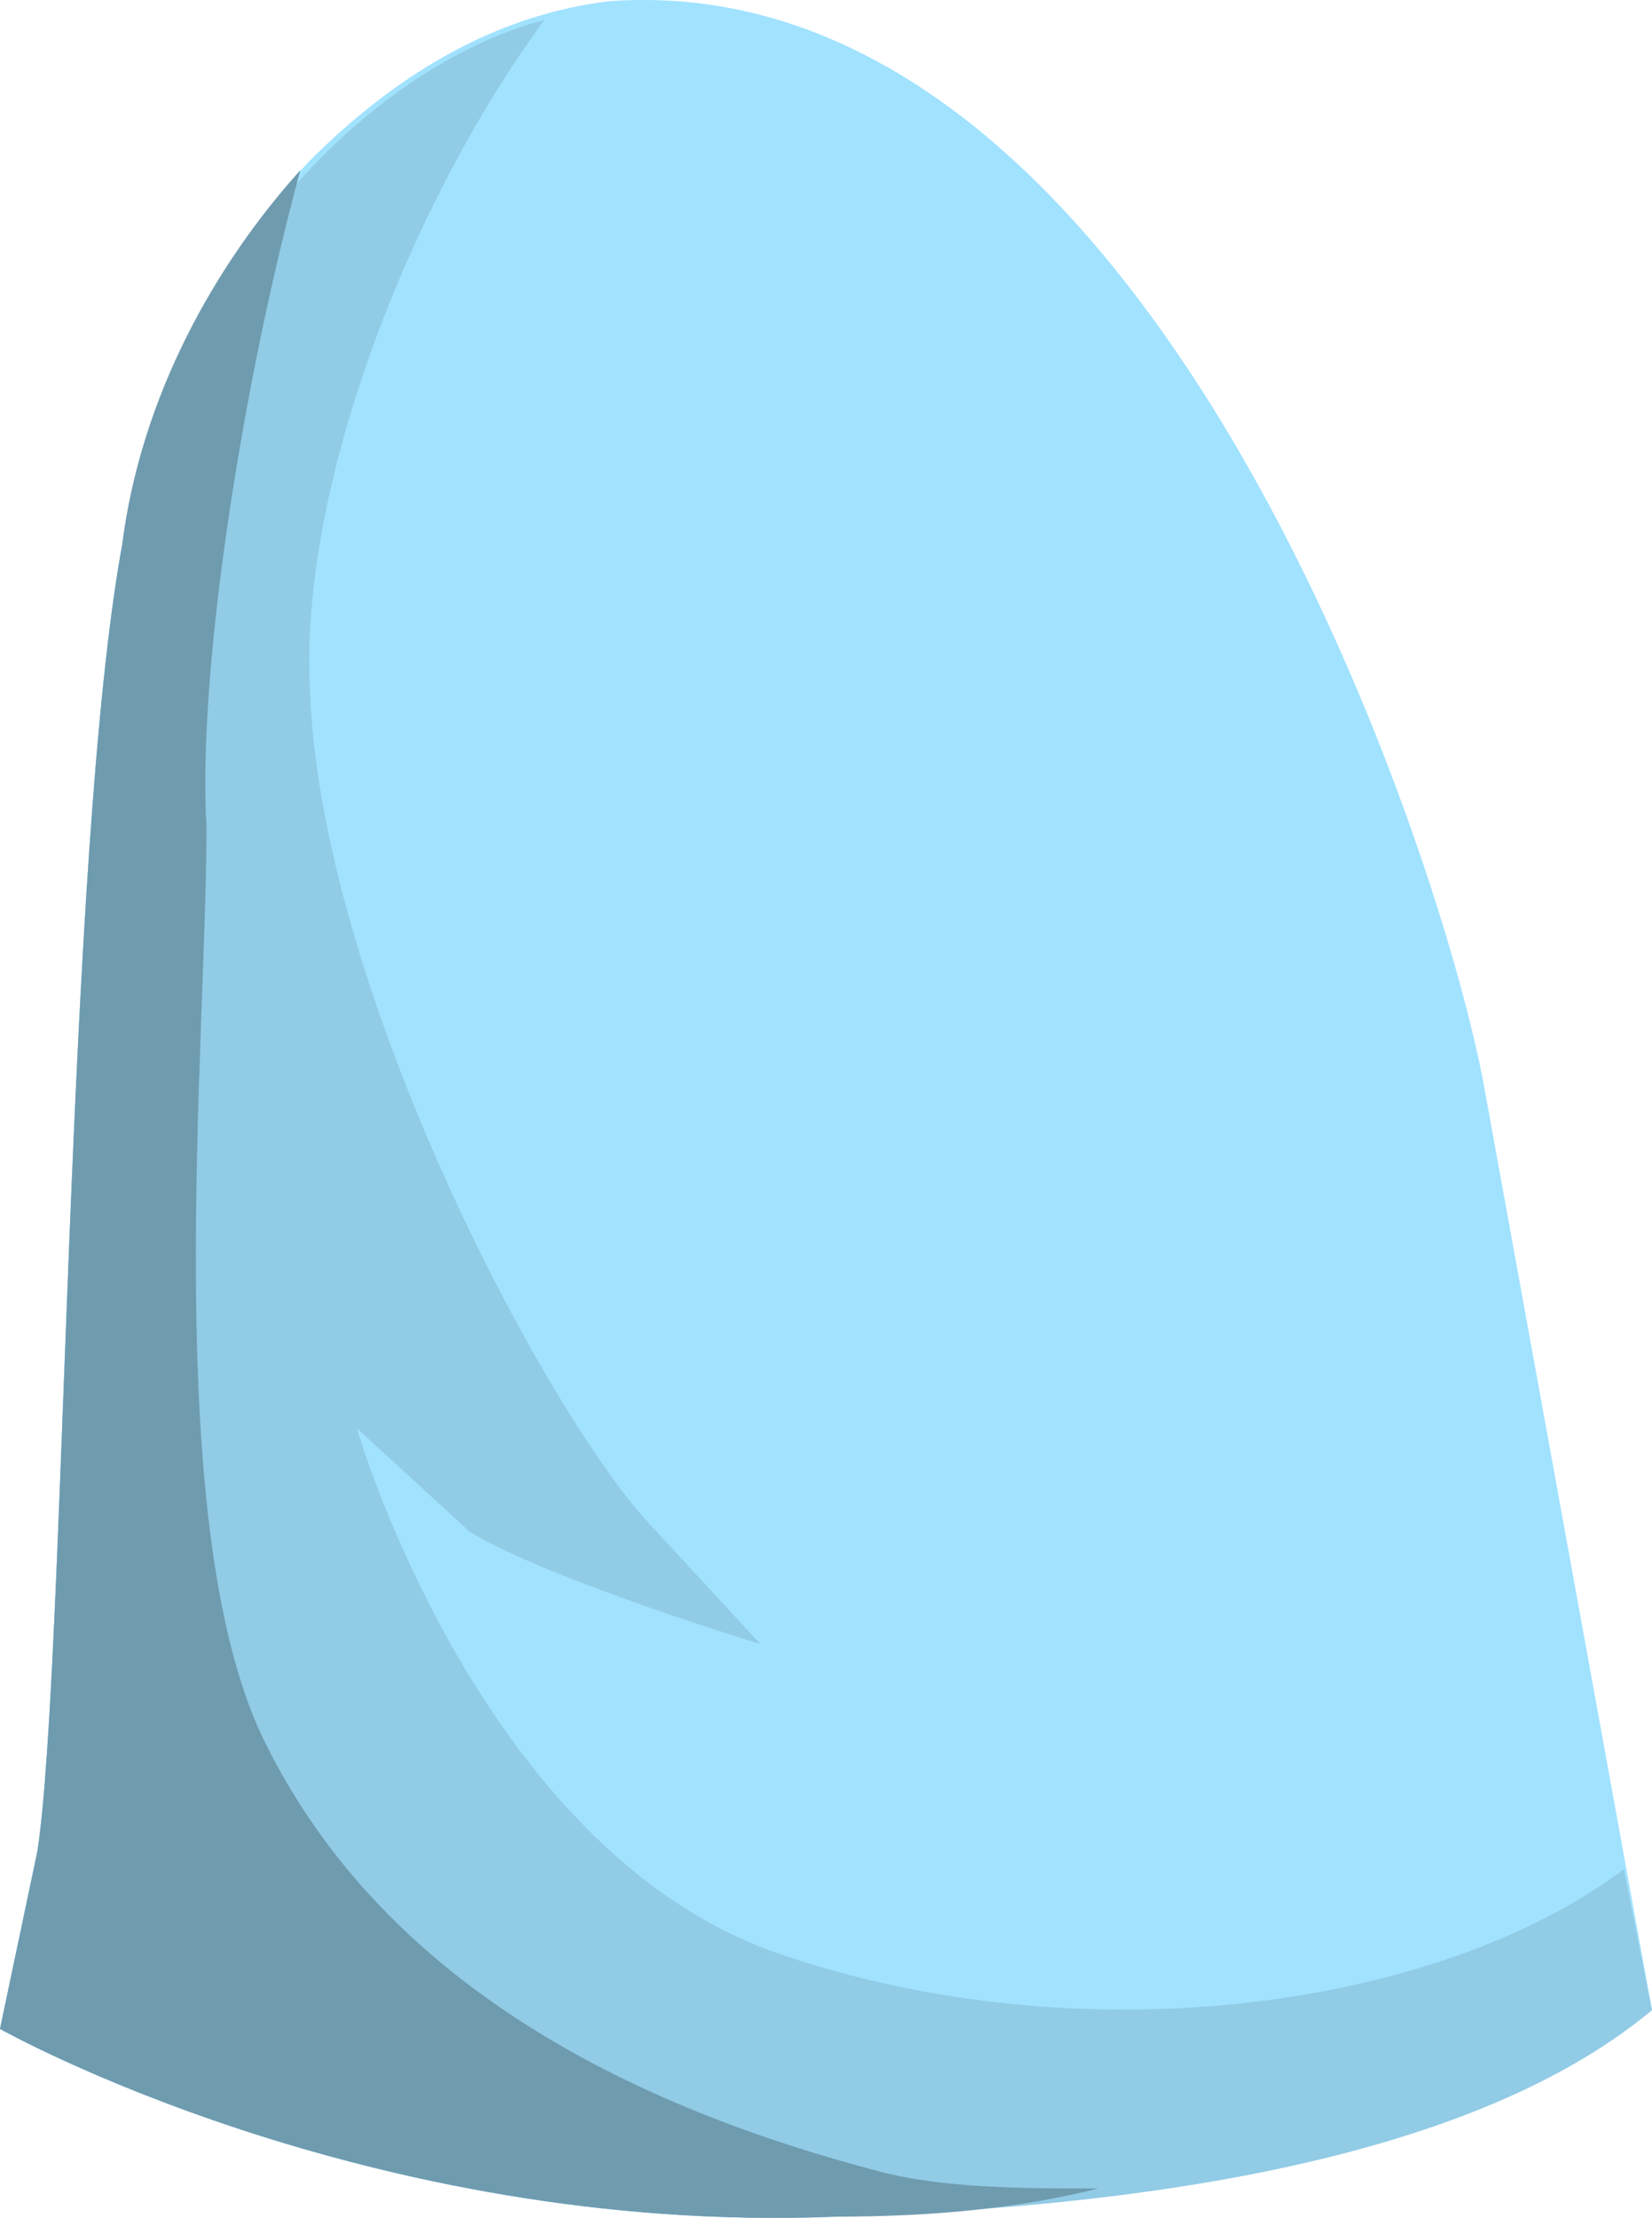 <?xml version="1.0" encoding="UTF-8" standalone="no"?>
<!-- Generator: flash2svg, http://dissentgraphics.com/tools/flash2svg -->

<svg
   xmlns:dc="http://purl.org/dc/elements/1.1/"
   xmlns:cc="http://creativecommons.org/ns#"
   xmlns:rdf="http://www.w3.org/1999/02/22-rdf-syntax-ns#"
   xmlns:svg="http://www.w3.org/2000/svg"
   xmlns="http://www.w3.org/2000/svg"
   xmlns:sodipodi="http://sodipodi.sourceforge.net/DTD/sodipodi-0.dtd"
   xmlns:inkscape="http://www.inkscape.org/namespaces/inkscape"
   id="AvatarAssets"
   image-rendering="auto"
   version="1.1"
   x="0px"
   y="0px"
   width="8.8"
   height="11.813"
   viewBox="0 0 8.8 11.813"
   inkscape:version="0.48.4 r9939"
   sodipodi:docname="AvatarAssets_sleeveUpperOffsideA002.svg">
  <sodipodi:namedview
     pagecolor="#ffffff"
     bordercolor="#666666"
     borderopacity="1"
     objecttolerance="10"
     gridtolerance="10"
     guidetolerance="10"
     inkscape:pageopacity="0"
     inkscape:pageshadow="2"
     inkscape:window-width="640"
     inkscape:window-height="480"
     id="namedview3154"
     showgrid="false"
     fit-margin-top="0"
     fit-margin-left="0"
     fit-margin-right="0"
     fit-margin-bottom="0"
     inkscape:zoom="1.9032258"
     inkscape:cx="35.799"
     inkscape:cy="-51.442573"
     inkscape:window-x="0"
     inkscape:window-y="0"
     inkscape:window-maximized="0"
     inkscape:current-layer="AvatarAssets" />
  <defs
     id="defs3143" />
  <g
     id="sleeveUpperOffsideA3"
     overflow="visible"
     style="overflow:visible"
     transform="translate(3.799,1.255)">
    <g
       id="sleeveUpperOffsideA002_0">
      <g
         id="element">
        <g
           id="drawingObject">
          <path
             id="path"
             d="m 4.101,4.501 c -0.25,-1.3 -1.8,-5.95 -4.65,-5.75 q -0.85,0.1 -1.6,0.85 -0.8,0.85 -1,2.05 c -0.3,1.65 -0.3,5.95 -0.45,6.95 l -0.2,0.95 c 0,0 1.95,1.1 4.45,1 3.15,-0.1 4.35,-1.1 4.35,-1.1 l -0.9,-4.95 z"
             inkscape:connector-curvature="0"
             style="fill:#a1e2ff" />
        </g>
        <g
           id="drawingObject1">
          <path
             id="path1"
             d="m -0.899,-1.149 c -0.95,0.25 -2,1.35 -2.25,2.8 -0.3,1.65 -0.3,5.95 -0.45,6.95 l -0.2,0.95 c 0,0 1.95,1.1 4.45,1 q 3.15,-0.1 4.35,-1.1 l -0.15,-0.75 c -1,0.75 -2.9,1 -4.5,0.45 -1.6,-0.55 -2.25,-2.8 -2.25,-2.8 l 0.6,0.55 c 0.4,0.25 1.55,0.6 1.55,0.6 l -0.6,-0.65 c -0.55,-0.6 -1.75,-2.85 -1.8,-4.45 -0.05,-1.1 0.55,-2.6 1.25,-3.55 z"
             inkscape:connector-curvature="0"
             style="fill:#91cbe5" />
        </g>
        <g
           id="drawingObject2">
          <path
             id="path2"
             d="m -2.699,3.151 c -0.05,-0.85 0.2,-2.4 0.5,-3.5 -0.45,0.5 -0.85,1.2 -0.95,2 -0.3,1.65 -0.3,5.95 -0.45,6.95 l -0.2,0.95 c 0,0 1.95,1.1 4.45,1 0.55,0 1,-0.05 1.4,-0.15 -0.4,0 -0.85,0 -1.2,-0.1 q -2.45,-0.65 -3.25,-2.3 c -0.55,-1.15 -0.3,-3.7 -0.3,-4.85 z"
             inkscape:connector-curvature="0"
             style="fill:#6f9baf" />
        </g>
      </g>
    </g>
  </g>
</svg>

